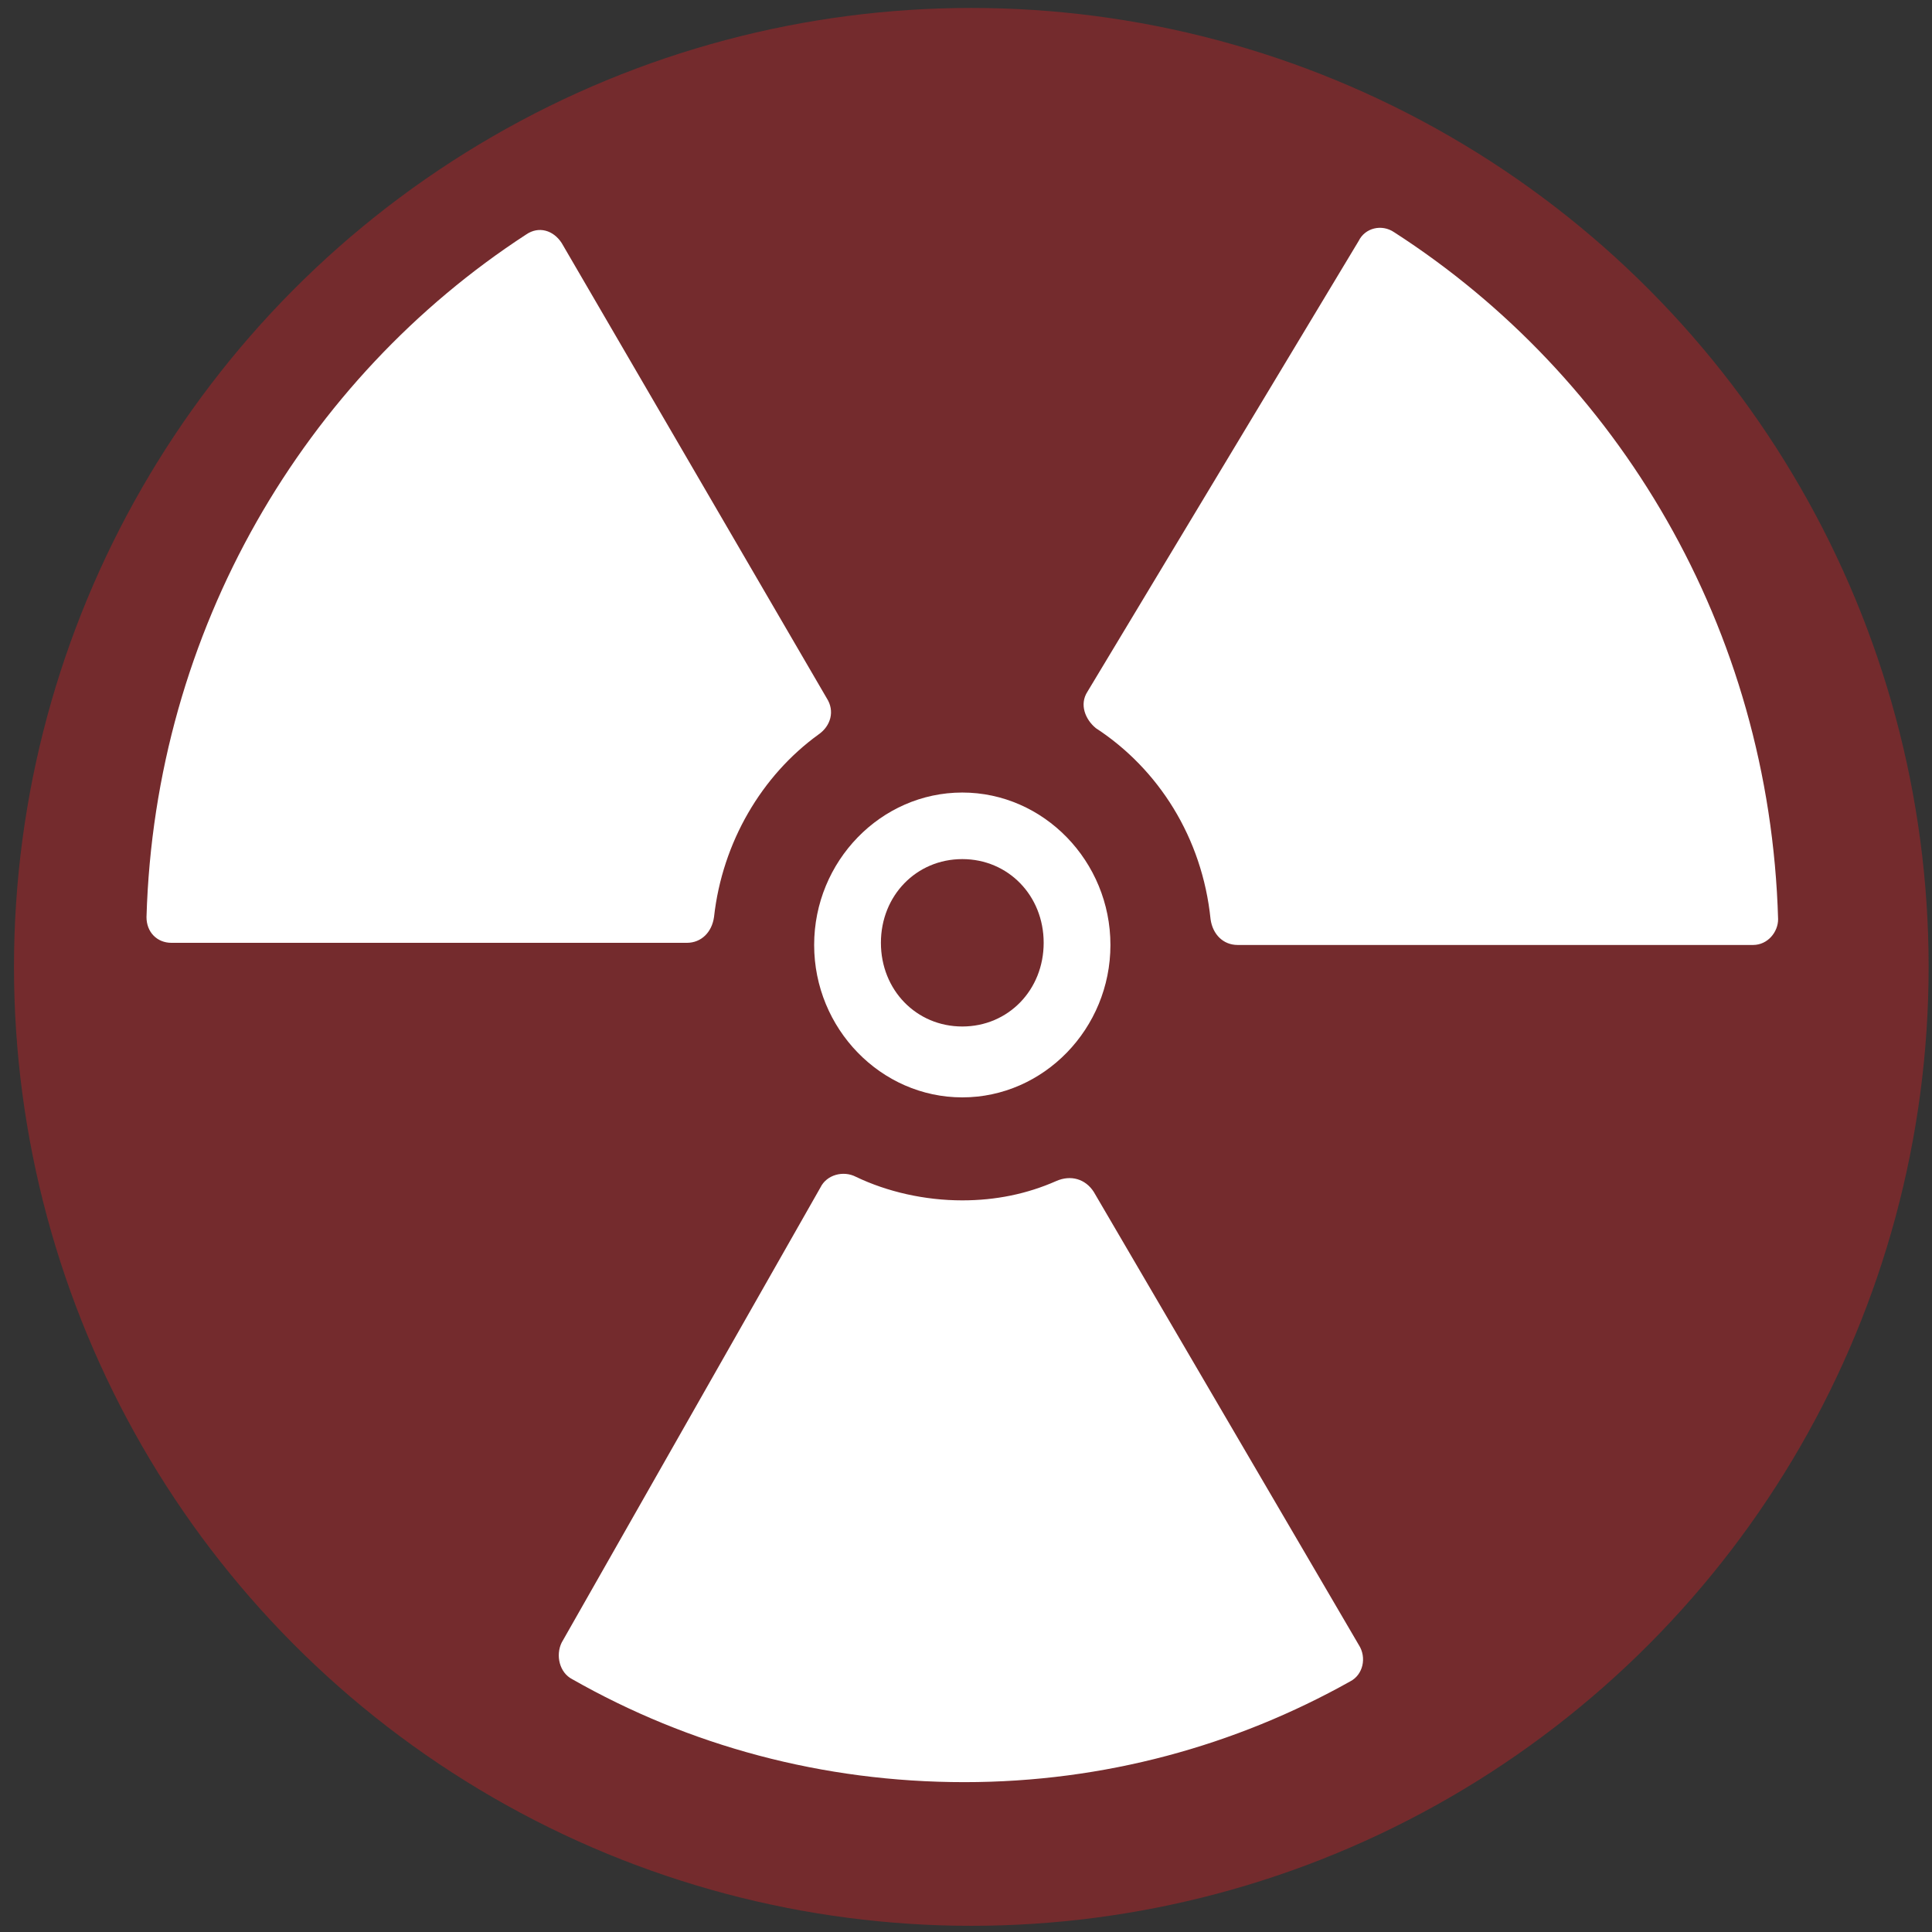 <?xml version="1.0" encoding="utf-8"?>
<svg viewBox="0 0 50 50" xmlns="http://www.w3.org/2000/svg">
  <rect x="0" y="0" width="50" height="50" fill="#333333" stroke="none"/>
  <circle cx="42.118" cy="42.09" r="41.5" style="fill: rgba(179, 36, 41, 0.51);" transform="matrix(0.597, 0, 0, 0.598, -0.007, -0.147)"/>
  <g transform="matrix(0.729, 0, 0, 0.75, -11.546, -12.241)" style="">
    <path fill="#FFFFFF" d="M41.186,47.966c0.296-2.593,1.704-4.889,3.704-6.296c0.444-0.296,0.592-0.815,0.296-1.259l-9.407-15.703 c-0.296-0.444-0.814-0.593-1.259-0.297c-7.852,4.963-13.185,13.629-13.481,23.556c0,0.518,0.371,0.888,0.889,0.888h18.295 C40.741,48.854,41.111,48.483,41.186,47.966z"/>
    <path fill="#FFFFFF" d="M54.666,57.447c-0.296-0.445-0.814-0.594-1.333-0.371c-1.037,0.445-2.148,0.666-3.333,0.666 c-1.333,0-2.667-0.295-3.778-0.814c-0.444-0.223-1.037-0.074-1.259,0.371l-9.186,15.703c-0.222,0.443-0.074,1.037,0.371,1.26 c4.148,2.295,8.889,3.555,13.926,3.555c4.963,0,9.629-1.26,13.703-3.48c0.444-0.223,0.593-0.816,0.296-1.26L54.666,57.447z"/>
    <path fill="#FFFFFF" d="M65.333,24.336c-0.445-0.296-1.037-0.148-1.26,0.297l-9.629,15.555c-0.297,0.444-0.074,0.963,0.297,1.259 c2.222,1.408,3.777,3.778,4.073,6.593c0.074,0.519,0.444,0.889,0.963,0.889h18.296c0.519,0,0.889-0.445,0.889-0.889 C78.666,37.966,73.259,29.299,65.333,24.336z"/>
    <path fill="#FFFFFF" d="M50,54.188c2.889,0,5.259-2.371,5.259-5.259c0-2.889-2.37-5.26-5.259-5.26s-5.259,2.371-5.259,5.26 C44.741,51.816,47.111,54.188,50,54.188z M50,45.966c1.63,0,2.889,1.259,2.889,2.888c0,1.63-1.259,2.888-2.889,2.888 s-2.889-1.258-2.889-2.888C47.111,47.225,48.37,45.966,50,45.966z"/>
  </g>
</svg>